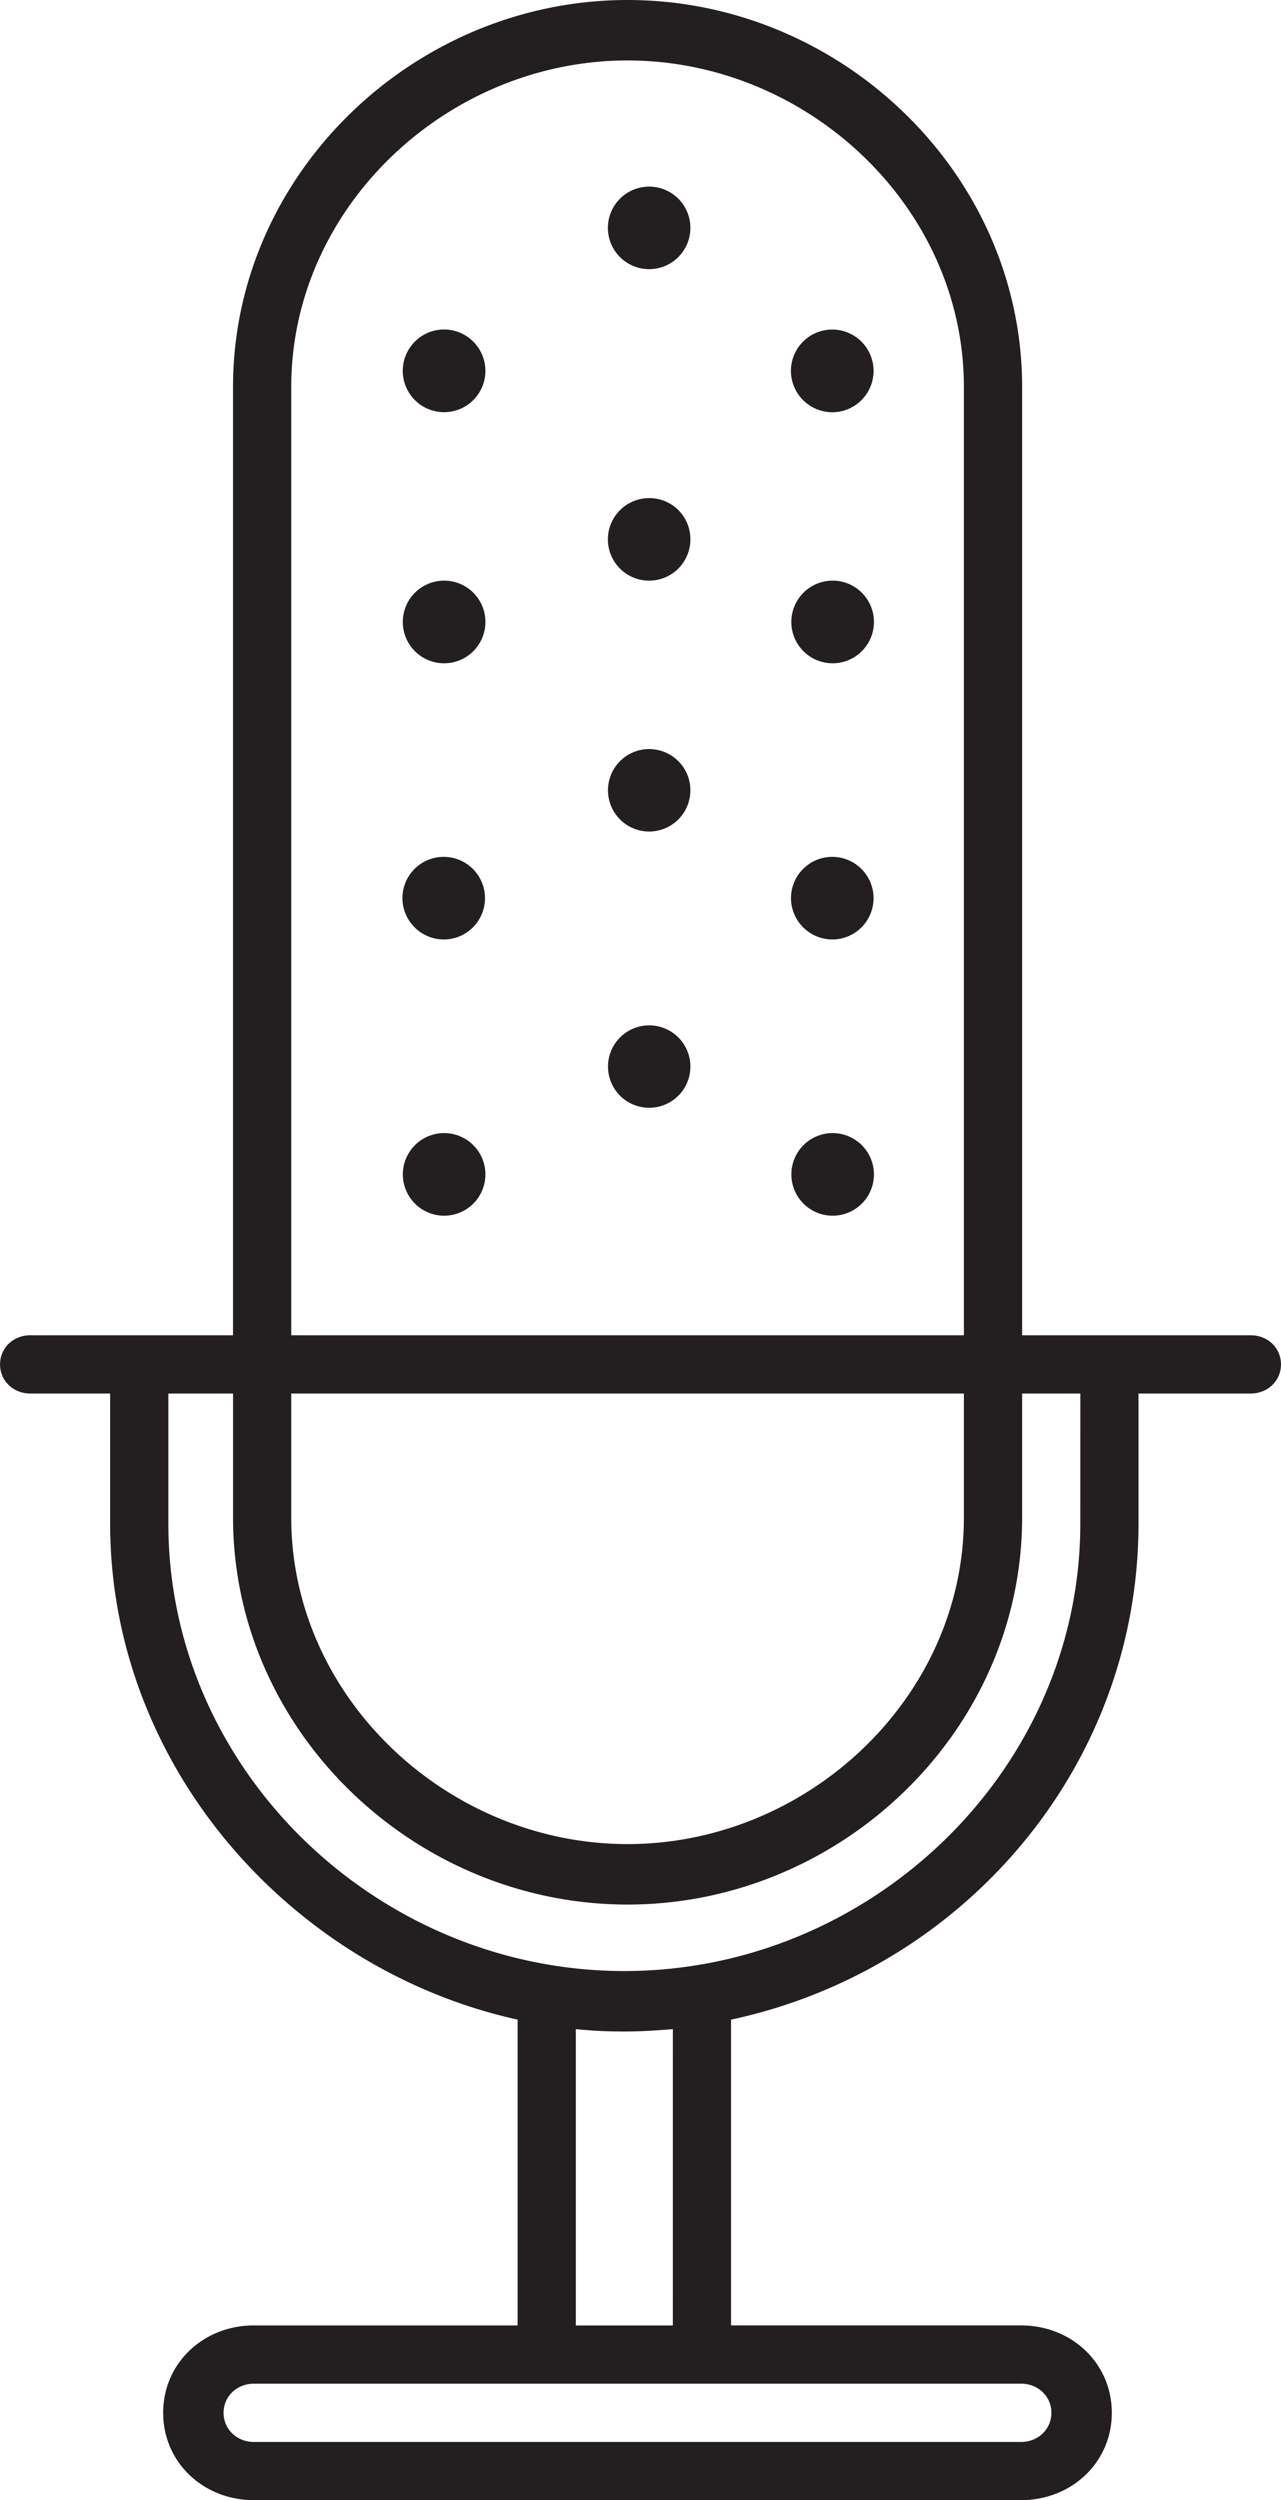 <svg id="Layer_1" data-name="Layer 1" xmlns="http://www.w3.org/2000/svg" viewBox="0 0 668.03 1303.02"><defs><style>.cls-1{fill:#231f20;}</style></defs><title>radio</title><path class="cls-1" d="M346.36,405.67A21.49,21.49,0,1,0,368,427.2,21.48,21.48,0,0,0,346.36,405.67Z" transform="translate(-7.97 -15.28)"/><path class="cls-1" d="M346.36,549.67A21.48,21.48,0,1,0,368,571.18,21.45,21.45,0,0,0,346.36,549.67Z" transform="translate(-7.97 -15.28)"/><path class="cls-1" d="M346.36,274.88A21.51,21.51,0,1,0,368,296.35,21.37,21.37,0,0,0,346.36,274.88Z" transform="translate(-7.97 -15.28)"/><path class="cls-1" d="M346.36,112.54A21.51,21.51,0,1,0,368,134.1,21.49,21.49,0,0,0,346.36,112.54Z" transform="translate(-7.97 -15.28)"/><path class="cls-1" d="M239.41,317.89a21.54,21.54,0,1,0,21.7,21.42A21.51,21.51,0,0,0,239.41,317.89Z" transform="translate(-7.97 -15.28)"/><path class="cls-1" d="M239.41,504.91a21.53,21.53,0,1,0-21.58-21.56A21.63,21.63,0,0,0,239.41,504.91Z" transform="translate(-7.97 -15.28)"/><path class="cls-1" d="M239.41,605.81a21.53,21.53,0,1,0,21.7,21.49A21.55,21.55,0,0,0,239.41,605.81Z" transform="translate(-7.97 -15.28)"/><path class="cls-1" d="M239.41,187a21.55,21.55,0,1,0,21.7,21.63A21.61,21.61,0,0,0,239.41,187Z" transform="translate(-7.97 -15.28)"/><path class="cls-1" d="M442.07,317.89a21.54,21.54,0,1,0,21.65,21.42A21.52,21.52,0,0,0,442.07,317.89Z" transform="translate(-7.97 -15.28)"/><path class="cls-1" d="M442.07,504.91a21.53,21.53,0,1,0-21.61-21.56A21.64,21.64,0,0,0,442.07,504.91Z" transform="translate(-7.97 -15.28)"/><path class="cls-1" d="M442.07,605.81a21.53,21.53,0,1,0,21.65,21.49A21.57,21.57,0,0,0,442.07,605.81Z" transform="translate(-7.97 -15.28)"/><path class="cls-1" d="M442.07,230.13a21.55,21.55,0,1,0-21.64-21.47A21.6,21.6,0,0,0,442.07,230.13Z" transform="translate(-7.97 -15.28)"/><path class="cls-1" d="M660.25,711.18H541V216.94c0-111.19-94.55-201.66-205.75-201.66S129.49,105.75,129.49,216.94V711.18H23.73C15,711.18,8,717.67,8,726.36S15,741.54,23.73,741.54H65.41v67.81c0,126.48,94.44,232.46,212.49,258.5v159.37H140.32c-26.06,0-47.26,19.47-47.26,45.53s21.2,45.53,47.26,45.53H540.51c26.06,0,47.26-19.47,47.26-45.53s-21.2-45.53-47.26-45.53H389.2V1067.86c121.42-26,212.49-132,212.49-258.5V741.54h58.55c8.7,0,15.75-6.48,15.75-15.18S668.95,711.18,660.25,711.18ZM159.85,216.94c0-93.82,81.56-170.15,175.39-170.15s175.39,76.33,175.39,170.15V711.18H159.85Zm0,524.6H510.63V806.2c0,93.83-81.56,170.16-175.39,170.16S159.85,900,159.85,806.2Zm396.41,531.23c0,8.69-7.07,15.18-15.75,15.18H140.32c-8.69,0-15.75-6.49-15.75-15.18s7.07-15.18,15.75-15.18H540.51C549.2,1257.59,556.26,1264.08,556.26,1272.76Zm-197.41-45.53H308.26V1072.81a244.93,244.93,0,0,0,25.3,1.23c8.5,0,15.18-.44,25.3-1.23ZM571.34,809.35c0,128.57-109.21,233.18-237.79,233.18S95.77,937.93,95.77,809.35V741.54h33.73V806.2c0,111.2,94.54,201.68,205.74,201.68S541,917.4,541,806.2V741.54h30.36Z" transform="translate(-7.97 -15.28)"/></svg>